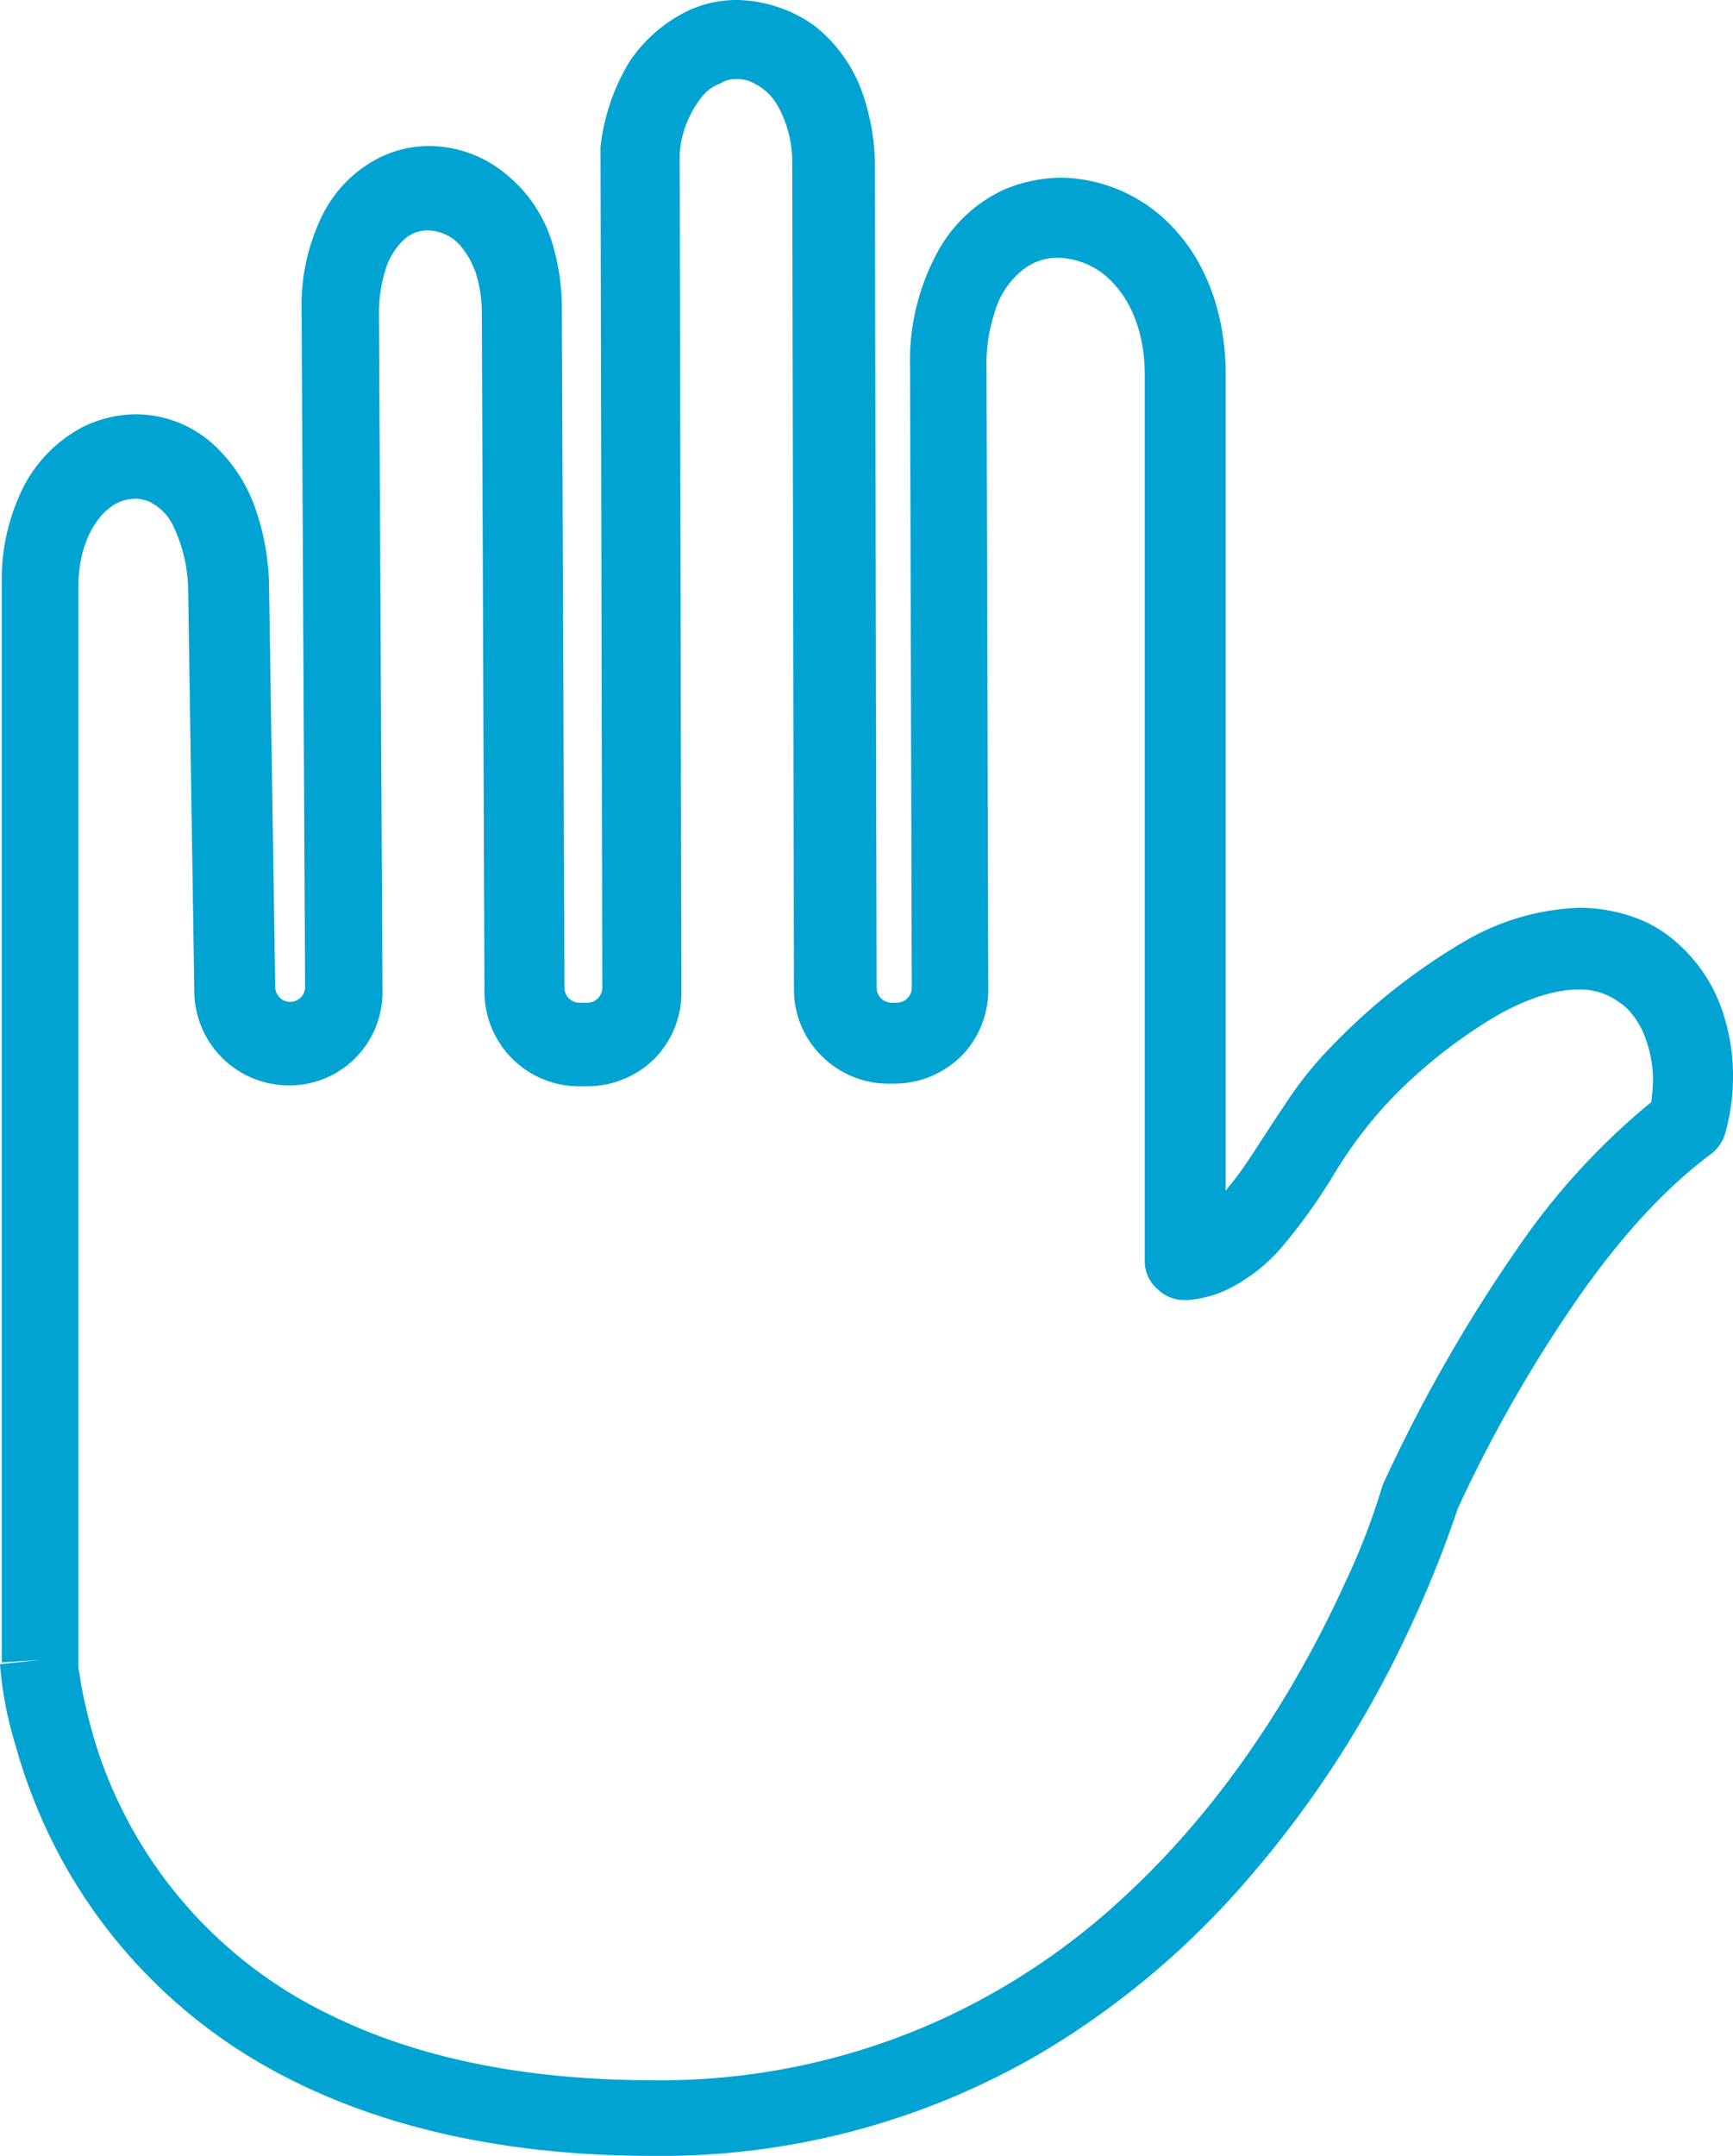 <svg id="Group_1741" data-name="Group 1741" xmlns="http://www.w3.org/2000/svg" viewBox="0 0 197.1 245.1">
  <defs>
    <style>
      .cls-1 {
        fill: #00a3d2;
      }
    </style>
  </defs>
  <path id="Path_766" data-name="Path 766" class="cls-1" d="M73.4,112.3h0m3.9-94.8A11.711,11.711,0,0,1,80,10.8a4.633,4.633,0,0,1,1.9-1.3A3.2,3.2,0,0,1,83.8,9a3.719,3.719,0,0,1,2,.5,6.252,6.252,0,0,1,2.8,2.8,13.089,13.089,0,0,1,1.5,6.4l.2,93.8a10.575,10.575,0,0,0,3.2,7.6,10.727,10.727,0,0,0,7.6,3.1h.6a10.906,10.906,0,0,0,7.6-3.1,10.727,10.727,0,0,0,3.1-7.6h0l-.2-70.7a18.464,18.464,0,0,1,.9-6.2,9.479,9.479,0,0,1,3.2-4.9,6.375,6.375,0,0,1,4.1-1.4,8.849,8.849,0,0,1,6.4,3.1c1.9,2.1,3.4,5.5,3.4,10.3V143.3a4.13,4.13,0,0,0,1.5,3.3,4.234,4.234,0,0,0,3,1.2h.4a13,13,0,0,0,4.5-1.2,19.6,19.6,0,0,0,6-4.6,64.713,64.713,0,0,0,6.3-8.8,50.053,50.053,0,0,1,5.7-7.6h0a56.89,56.89,0,0,1,13.1-10.4c3.7-2,6.6-2.7,8.8-2.7h0a7.382,7.382,0,0,1,3.6.8,9.023,9.023,0,0,1,2,1.4,9.349,9.349,0,0,1,2.1,3.5,13.755,13.755,0,0,1,.8,4.5,22.754,22.754,0,0,1-.2,2.6,79.415,79.415,0,0,0-15.4,16.9,174.6,174.6,0,0,0-14.9,26.1,4.875,4.875,0,0,0-.3.7h0a77.185,77.185,0,0,1-4.2,10.9c-4.4,9.7-12.4,24-25.1,35.7a78.169,78.169,0,0,1-22.7,14.8,76.982,76.982,0,0,1-30.9,6.1c-16.1,0-28.1-3.1-37.1-7.6A51.058,51.058,0,0,1,10.8,198a66.673,66.673,0,0,1-1.6-6.6,16.449,16.449,0,0,0-.3-1.8V67c0-3.9,1.1-6.5,2.4-8.1a6.268,6.268,0,0,1,2-1.7,4.919,4.919,0,0,1,2-.5,3.922,3.922,0,0,1,1.8.4A5.911,5.911,0,0,1,19.8,60a17.437,17.437,0,0,1,1.6,7.2l.7,45.6a10.756,10.756,0,0,0,10.7,10.6h0a10.586,10.586,0,0,0,10.7-10.7h0l-.4-77.1a16.239,16.239,0,0,1,.7-4.8,7.838,7.838,0,0,1,2.3-3.7,3.925,3.925,0,0,1,2.6-.9,4.987,4.987,0,0,1,3.8,1.9A9.648,9.648,0,0,1,54.1,31a14.841,14.841,0,0,1,.7,4.6h0l.3,77.2a10.755,10.755,0,0,0,10.8,10.7h.9a10.906,10.906,0,0,0,7.6-3.1,10.727,10.727,0,0,0,3.1-7.6h0l-.2-95.3M83.8,0h0a12.97,12.97,0,0,0-5.5,1.2A16.831,16.831,0,0,0,71.6,7a23.707,23.707,0,0,0-3.3,9.7v.5l.2,95.1h0a1.707,1.707,0,0,1-1.7,1.7h-.9a1.707,1.707,0,0,1-1.7-1.7l-.3-77.2h0a25.636,25.636,0,0,0-1.1-7.5,16.039,16.039,0,0,0-5.5-8,13.692,13.692,0,0,0-8.4-3h0a12.83,12.83,0,0,0-5.7,1.3,14.59,14.59,0,0,0-6.5,6.5,23.165,23.165,0,0,0-2.4,10.7h0l.4,77.1h0a1.7,1.7,0,0,1-3.4,0l-.7-45.6v-.1a27.791,27.791,0,0,0-1.3-7.9,17.779,17.779,0,0,0-5.4-8.4,13.212,13.212,0,0,0-8.4-3.1h0a13.9,13.9,0,0,0-6,1.4,15.934,15.934,0,0,0-6.8,6.8,23.5,23.5,0,0,0-2.5,11V189l4.5-.3-4.7.5a42.114,42.114,0,0,0,1.7,9,61.9,61.9,0,0,0,5.7,13.9,60.182,60.182,0,0,0,22.1,22.4c10.8,6.3,25.4,10.6,44.8,10.6h.1a85.473,85.473,0,0,0,44-11.7,95.031,95.031,0,0,0,22.5-18.6,121.22,121.22,0,0,0,19.3-29.4,128.4,128.4,0,0,0,5.6-13.9,159.237,159.237,0,0,1,14-24.4c4.8-6.8,9.8-12.2,14.8-15.9a4.606,4.606,0,0,0,1.6-2.3,23.719,23.719,0,0,0,.9-6.5,22.4,22.4,0,0,0-1-6.8,17.942,17.942,0,0,0-5.7-8.7,14.194,14.194,0,0,0-4.8-2.7,18.711,18.711,0,0,0-5.9-1h0a27.733,27.733,0,0,0-13.1,3.8,69.935,69.935,0,0,0-15.2,12,42.391,42.391,0,0,0-5.4,6.8c-2.4,3.5-4.4,7-6.4,9.3-.1.1-.1.2-.2.3V42.6c0-6.7-2.1-12.4-5.6-16.3a17.8,17.8,0,0,0-13.1-6.1h0a17,17,0,0,0-6.6,1.4,16.4,16.4,0,0,0-7.7,7.5,25.789,25.789,0,0,0-2.9,12.6h0l.2,70.6h0A1.707,1.707,0,0,1,102,114h-.6a1.707,1.707,0,0,1-1.7-1.7l-.2-93.8v-.1a25.6,25.6,0,0,0-1.3-7.5,16.85,16.85,0,0,0-5.6-8A15.661,15.661,0,0,0,83.8,0"/>
</svg>
